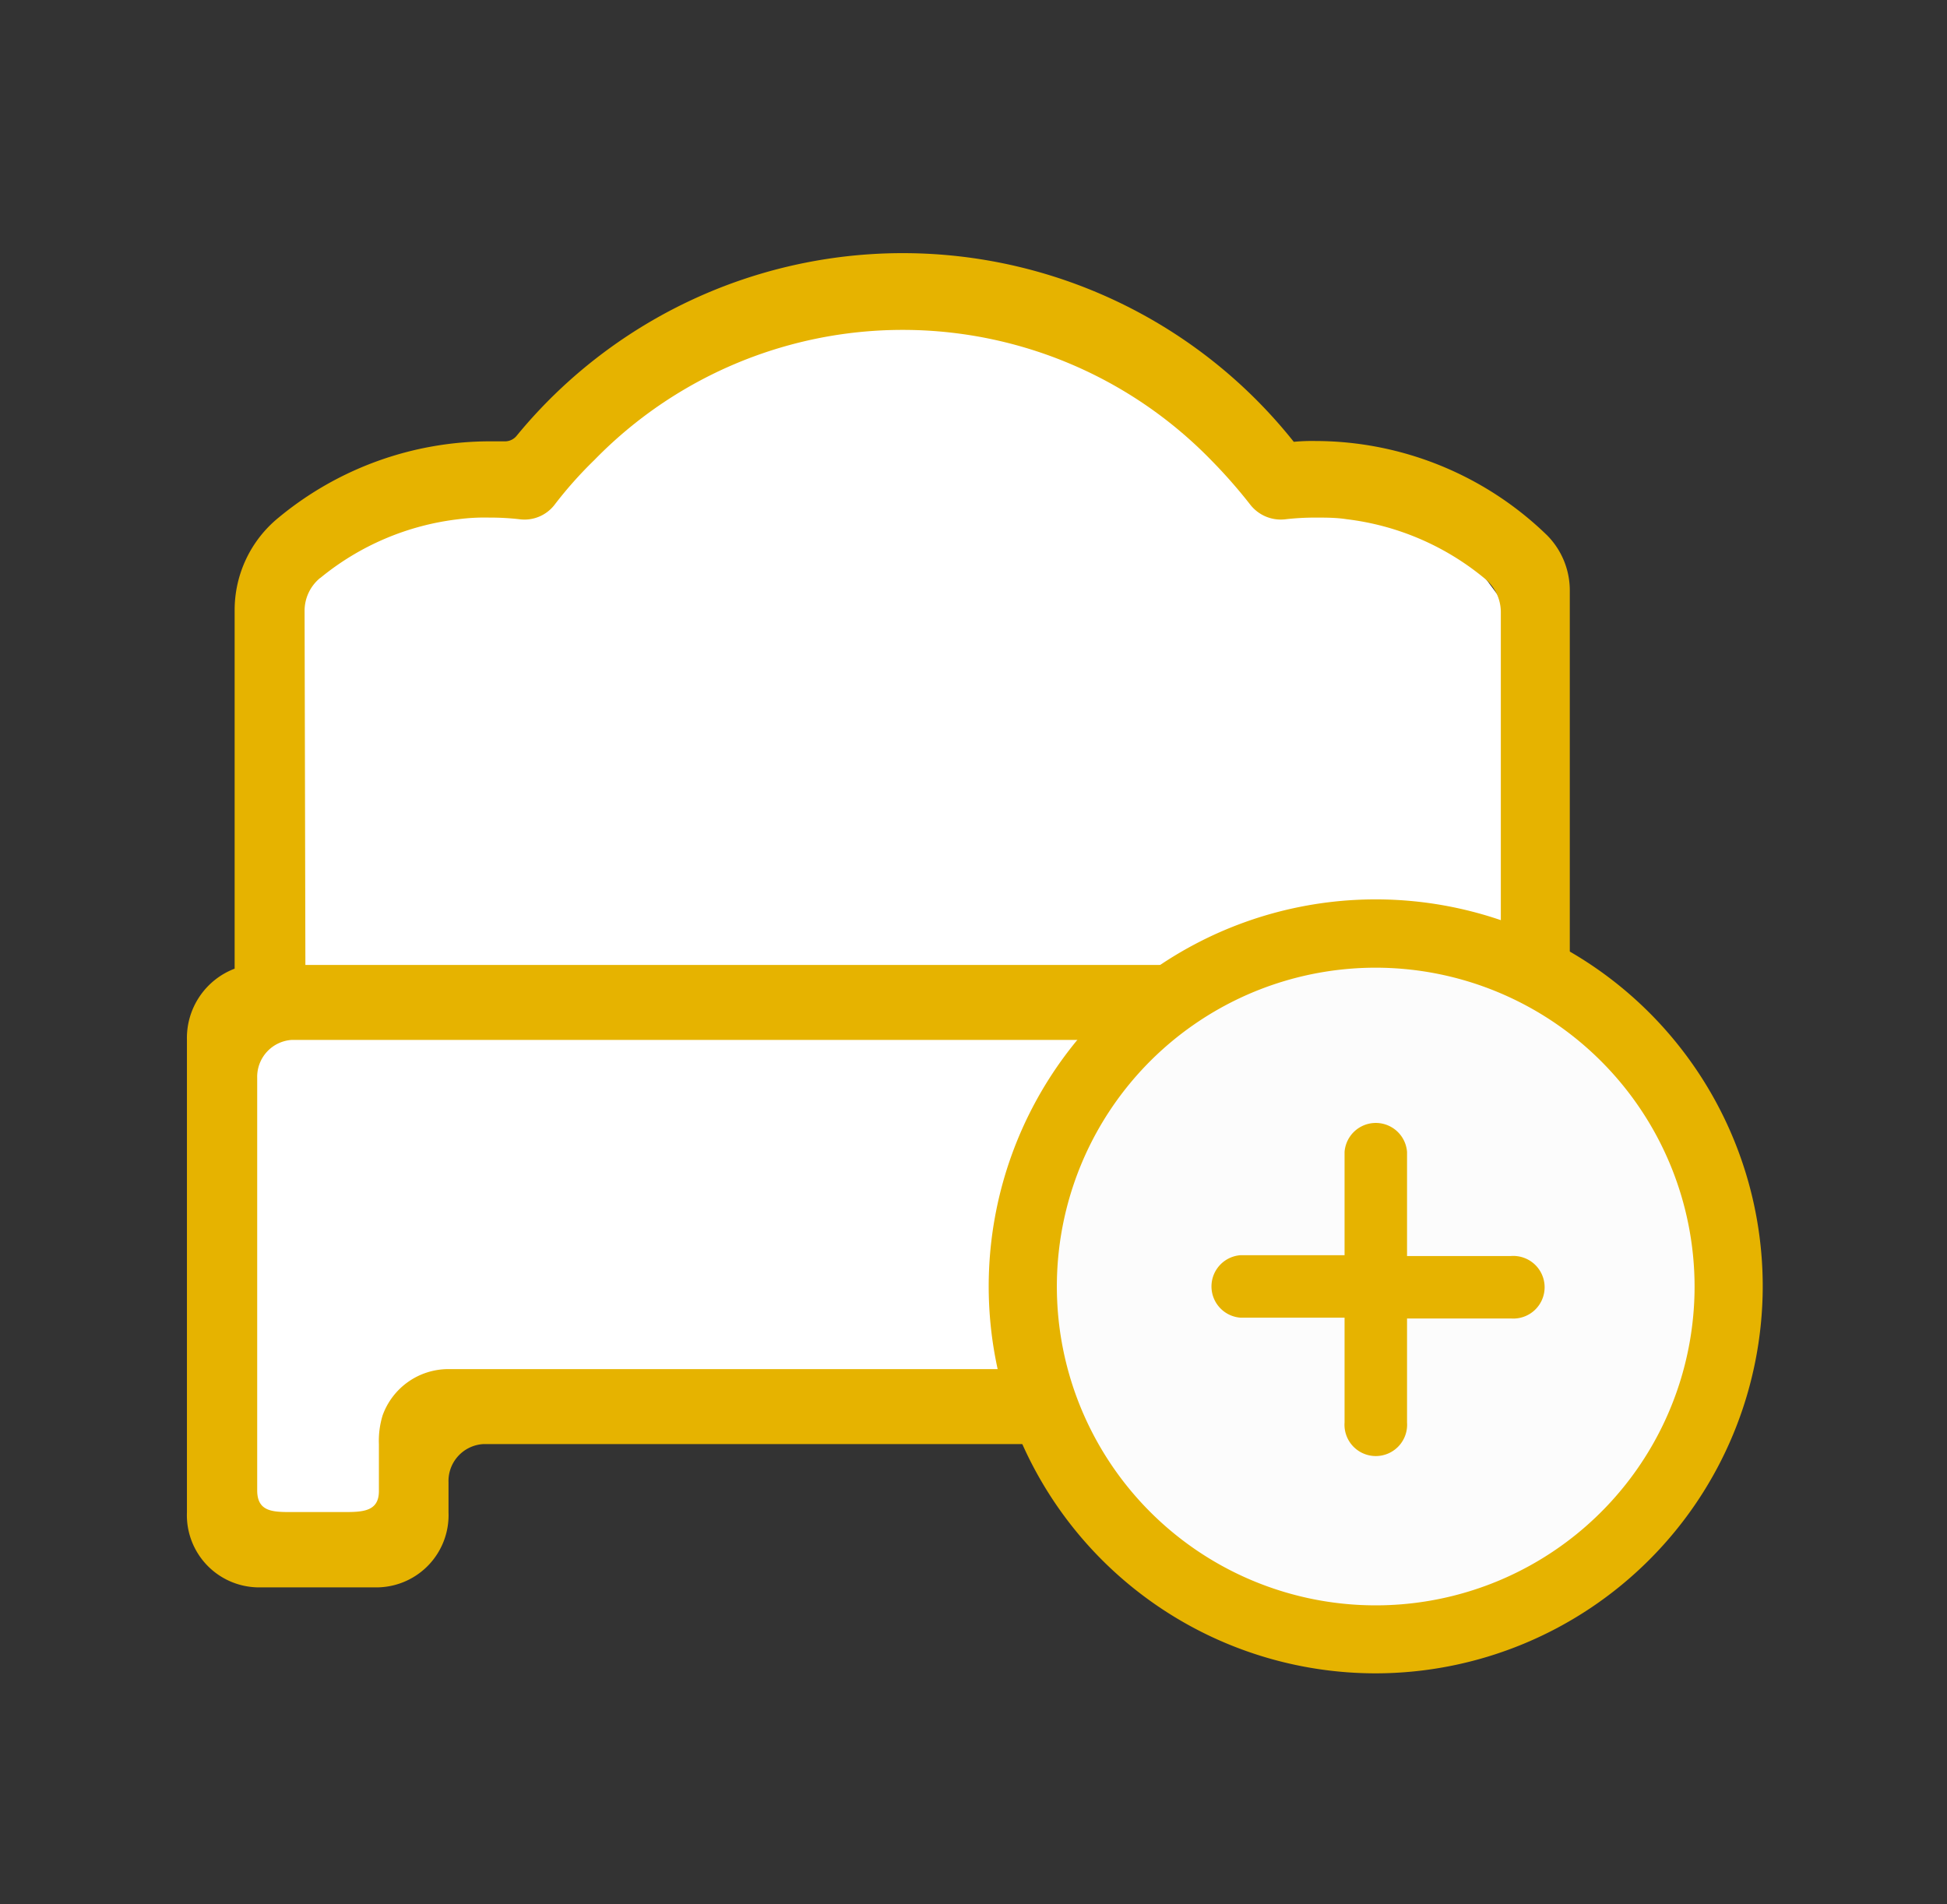 <?xml version="1.0" standalone="no"?><!DOCTYPE svg PUBLIC "-//W3C//DTD SVG 1.1//EN" "http://www.w3.org/Graphics/SVG/1.1/DTD/svg11.dtd"><svg t="1595320396253" class="icon" viewBox="0 0 1047 1024" version="1.1" xmlns="http://www.w3.org/2000/svg" p-id="4797" data-spm-anchor-id="a313x.7781069.0.i20" xmlns:xlink="http://www.w3.org/1999/xlink" width="204.492" height="200"><rect x="0" y="0" width="1047" height="1024" fill="#333333" stroke="none"/><defs><style type="text/css"></style></defs><path d="M126.091 550.438v275.219h87.784l15.707-54.189 108.028-18.063 191.275 4.538s33.682-4.538 33.682-20.244 29.319-129.32 29.319-129.32l39.093-68.238z" fill="#ffffff" p-id="4798" data-spm-anchor-id="a313x.7781069.0.i17" class=""></path><path d="M177.837 278.71l61.082-20.244 51.745-8.726L340.315 206.72l78.534-29.843 66.841-15.183 108.639 15.183 41.274 55.498 55.498 26.178h65.271l42.321 52.356 27.662 37.26s6.981 31.763 0 49.913 0 78.098 0 78.098l-19.023 32.897h-58.028l-49.215 3.141-83.683 38.482L148.343 532.899 138.133 356.022z" fill="#ffffff" p-id="4799" data-spm-anchor-id="a313x.7781069.0.i11" class="selected"></path><path d="M844.156 520.944V318.238A42.147 42.147 0 0 0 832.027 287.959a179.058 179.058 0 0 0-124.433-50.786 104.014 104.014 0 0 0-11.867 0.436 268.587 268.587 0 0 0-418.064-3.054 8.115 8.115 0 0 1-6.545 2.792h-7.853a178.36 178.36 0 0 0-113.438 41.012 64.136 64.136 0 0 0-23.648 49.651V520.944a39.878 39.878 0 0 0-25.655 38.307v254.102a38.831 38.831 0 0 0 37.522 40.314h65.62a38.831 38.831 0 0 0 37.522-40.314v-16.143A19.895 19.895 0 0 1 260.036 776.617h450.438a19.634 19.634 0 0 1 18.674 20.419v24.869a38.831 38.831 0 0 0 37.522 40.314h65.62a38.831 38.831 0 0 0 37.522-40.314v-262.654a40.489 40.489 0 0 0-25.655-38.307z m-671.905-210.123A143.194 143.194 0 0 1 246.51 279.233a108.377 108.377 0 0 1 16.754-0.873A137.261 137.261 0 0 1 279.233 279.233a20.419 20.419 0 0 0 18.848-7.592 219.46 219.46 0 0 1 21.553-24.258 231.414 231.414 0 0 1 331.589 0 276.79 276.79 0 0 1 21.292 24.258 20.855 20.855 0 0 0 19.023 7.592 138.831 138.831 0 0 1 15.969-0.873c5.672 0 10.995 0 16.667 0.873a143.107 143.107 0 0 1 74.171 31.85 23.299 23.299 0 0 1 8.726 17.976v189.878H164.224l-0.436-190.664a22.862 22.862 0 0 1 8.377-17.452z m660.561 490.839a19.634 19.634 0 0 1-18.761 20.419h-28.185a19.634 19.634 0 0 1-18.761-20.419V776.617a48.866 48.866 0 0 0-2.88-15.445 37.609 37.609 0 0 0-34.904-24.869h-488.658a37.609 37.609 0 0 0-34.904 24.869 46.684 46.684 0 0 0-2.007 15.445v25.305c0 10.995-8.726 11.257-18.761 11.257H157.069c-10.209 0-18.761 0-18.761-11.693V579.67A19.895 19.895 0 0 1 157.069 559.251h657.07a19.634 19.634 0 0 1 18.761 20.419z" fill="#E6B300" p-id="4800" data-spm-anchor-id="a313x.7781069.0.i16" class=""></path><path d="M739.88 691.887m-189.704 0a189.704 189.704 0 1 0 379.408 0 189.704 189.704 0 1 0-379.408 0Z" fill="#FCFCFC" p-id="4801" data-spm-anchor-id="a313x.7781069.0.i12" class=""></path><path d="M739.88 899.916a208.116 208.116 0 1 1 208.029-208.029 208.378 208.378 0 0 1-208.029 208.029z m0-379.495a171.467 171.467 0 1 0 171.379 171.467 171.641 171.641 0 0 0-171.379-171.467z" fill="#E6B300" p-id="4802" data-spm-anchor-id="a313x.7781069.0.i13" class=""></path><path d="M723.039 675.046V619.548a16.841 16.841 0 0 1 33.595 0v55.934h55.934a16.841 16.841 0 1 1 0 33.595h-55.934v55.934a16.841 16.841 0 1 1-33.595 0v-56.37h-55.934a16.841 16.841 0 0 1 0-33.595z" fill="#E6B300" p-id="4803" data-spm-anchor-id="a313x.7781069.0.i18" class=""></path></svg>